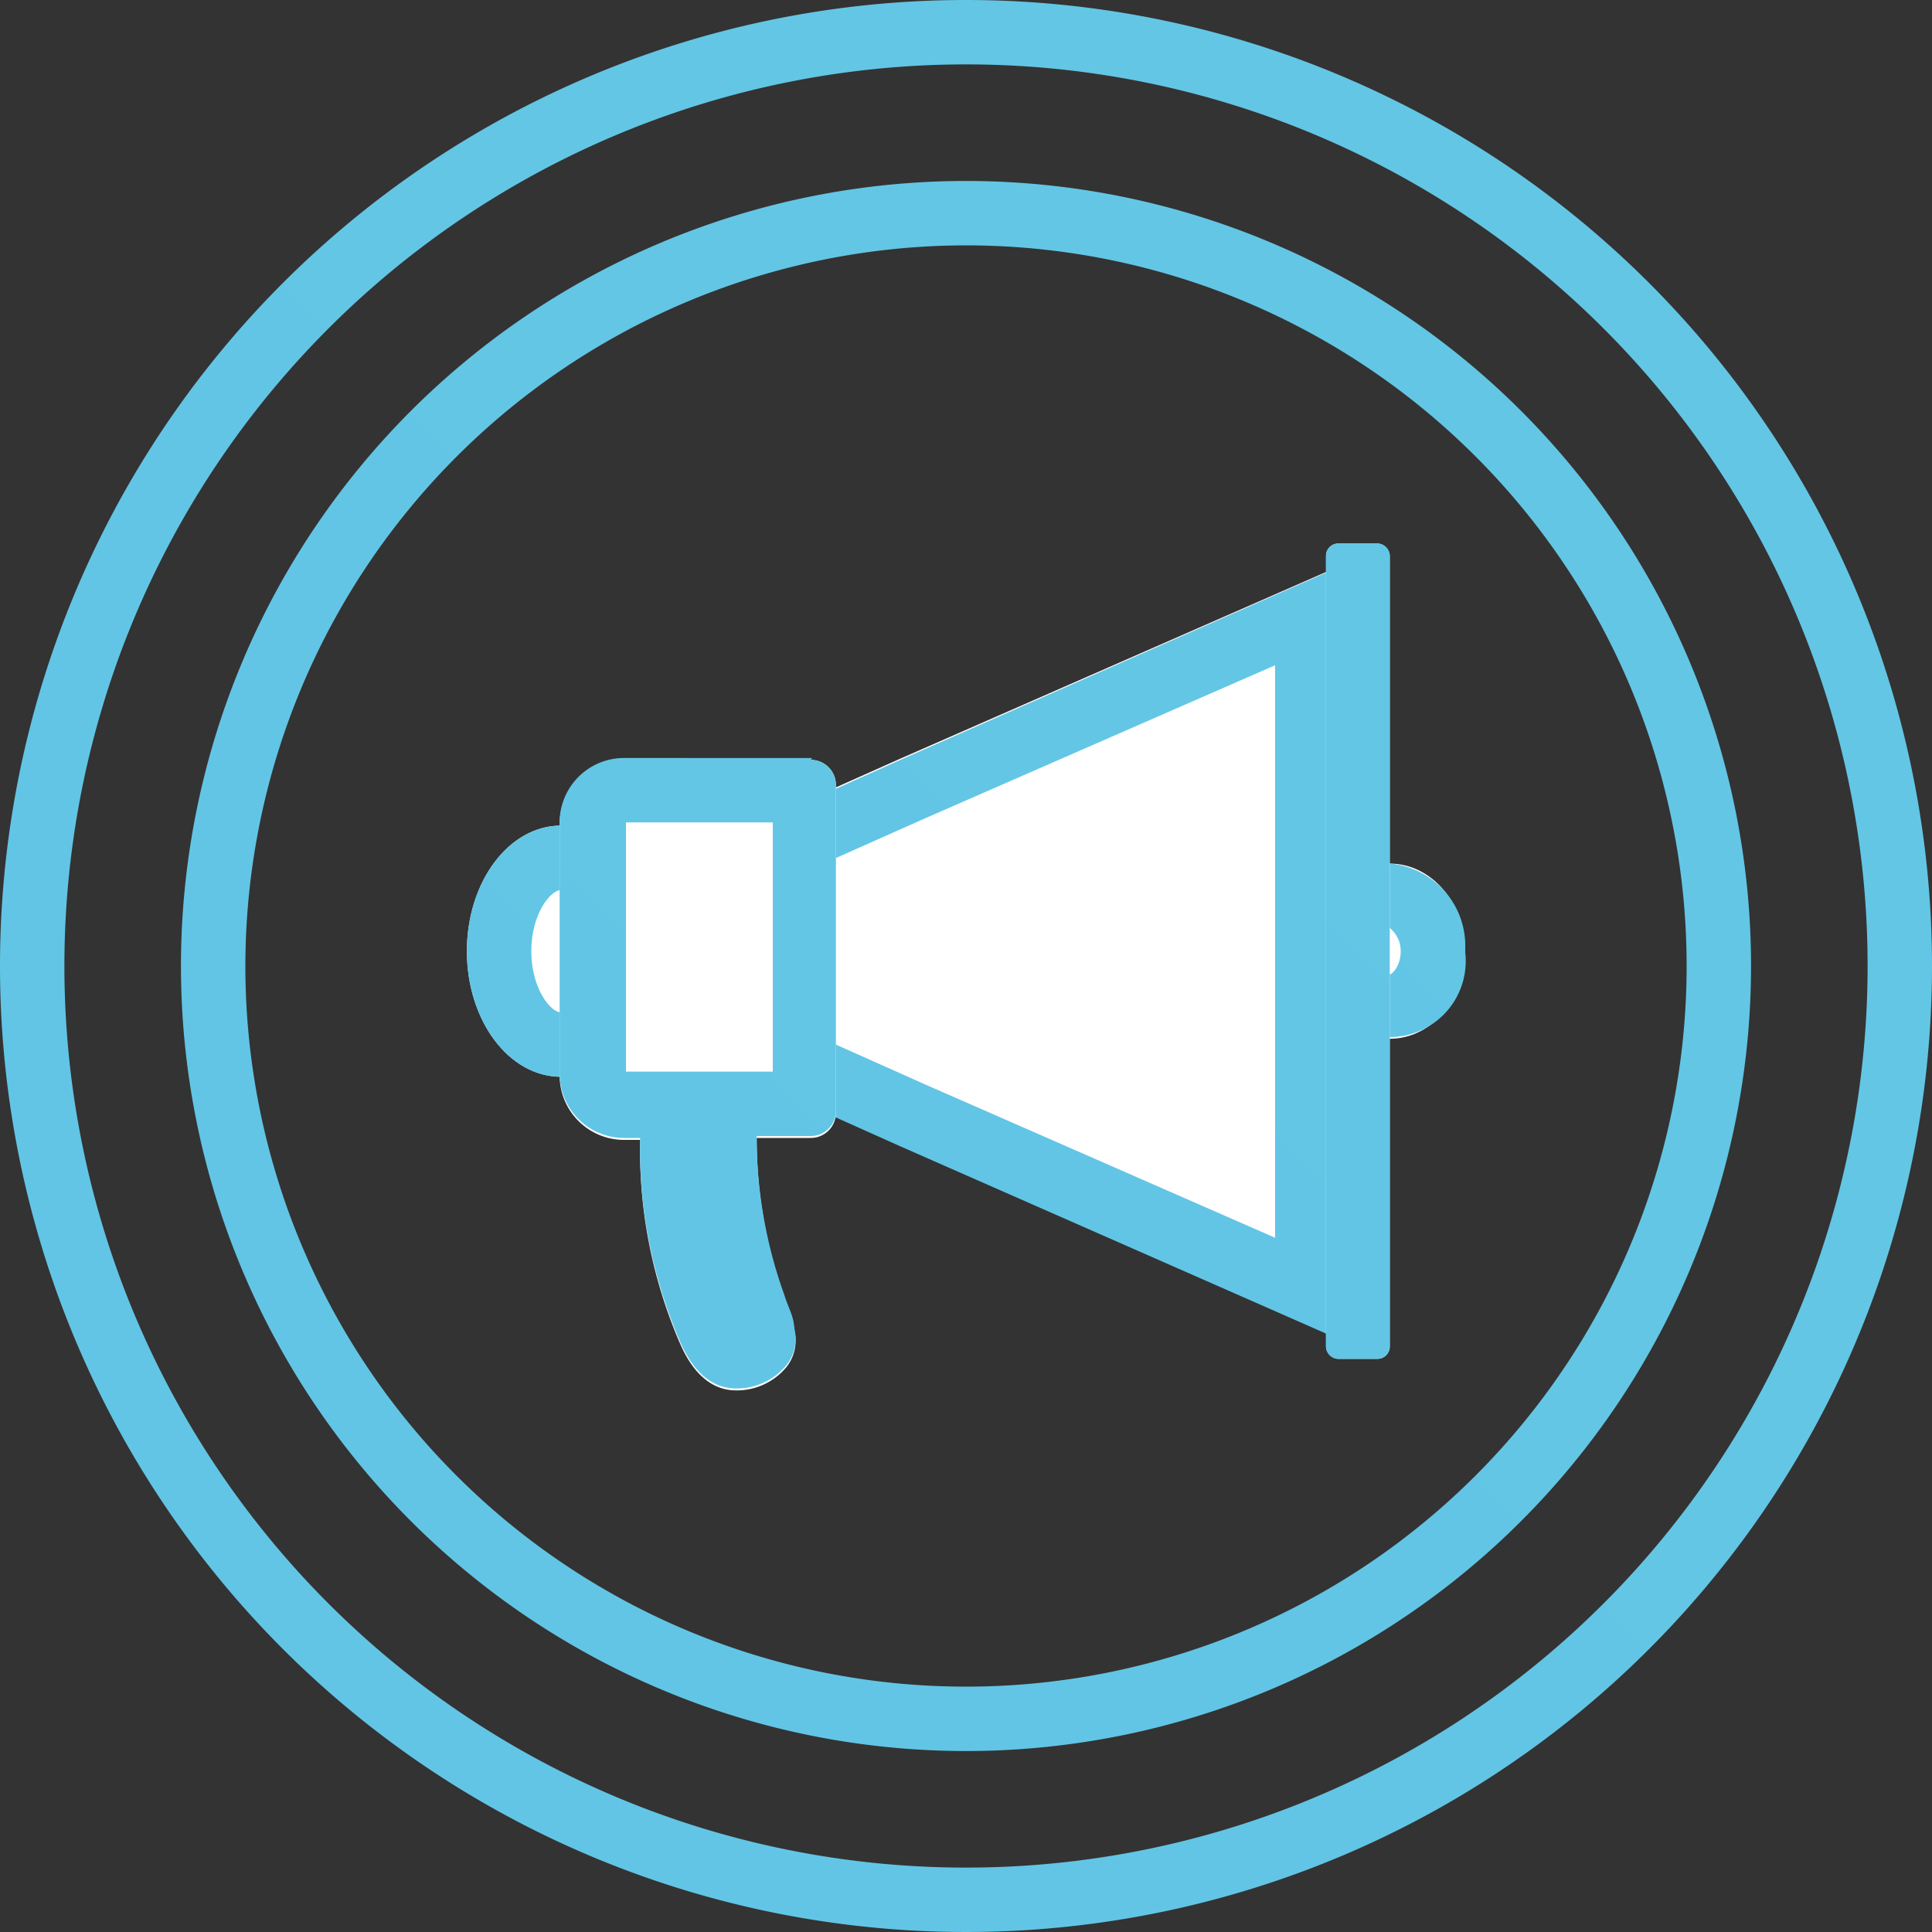 <svg xmlns="http://www.w3.org/2000/svg" xmlns:xlink="http://www.w3.org/1999/xlink" x="0px" y="0px" width="30px" height="30px" viewBox="0 0 30 30"><rect x="0" y="0" width="30" height="30" fill="#333333" stroke="none"/><defs><style>.cls-1{fill:url(#linear-gradient)}.cls-2{fill:url(#linear-gradient-2)}.cls-3{fill:#fff}.cls-4{fill:url(#linear-gradient-3)}.cls-5{fill:url(#linear-gradient-4)}.cls-6{fill:url(#linear-gradient-5)}.cls-7{fill:url(#linear-gradient-6)}.cls-8{fill:url(#linear-gradient-7)}</style><linearGradient id="linear-gradient" x1="4.39" y1="25.61" x2="25.61" y2="4.39" gradientUnits="userSpaceOnUse"><stop offset="0" stop-color="#62c5e5"/><stop offset="1" stop-color="#63c6e5"/></linearGradient><linearGradient id="linear-gradient-2" x1="6.38" y1="23.62" x2="23.62" y2="6.38" xlink:href="#linear-gradient"/><linearGradient id="linear-gradient-3" x1="20.68" y1="15.67" x2="22.48" y2="13.87" xlink:href="#linear-gradient"/><linearGradient id="linear-gradient-4" x1="12.15" y1="19.64" x2="21.9" y2="9.89" xlink:href="#linear-gradient"/><linearGradient id="linear-gradient-5" x1="7.49" y1="15.99" x2="9.93" y2="13.55" xlink:href="#linear-gradient"/><linearGradient id="linear-gradient-6" x1="17.73" y1="18.13" x2="24.44" y2="11.41" xlink:href="#linear-gradient"/><linearGradient id="linear-gradient-7" x1="8.41" y1="18.85" x2="14.11" y2="13.14" xlink:href="#linear-gradient"/></defs><g><g><path class="cls-1" d="M15,1A14,14,0,1,1,1,15,14,14,0,0,1,15,1m0-1A15,15,0,1,0,30,15,15,15,0,0,0,15,0Z"/><path class="cls-2" d="M15,3.81A11.19,11.19,0,1,1,3.81,15,11.2,11.2,0,0,1,15,3.81m0-1A12.19,12.19,0,1,0,27.19,15,12.19,12.19,0,0,0,15,2.81Z"/></g><g id="_Group_" data-name="&lt;Group&gt;"><g id="_Group_2" data-name="&lt;Group&gt;"><ellipse class="cls-3" cx="21.58" cy="14.77" rx="1.17" ry="1.36"/><path class="cls-4" d="M21.58,14.41s.17.12.17.36-.14.36-.17.36-.17-.12-.17-.36.14-.36.17-.36m0-1a1.28,1.28,0,0,0-1.17,1.36,1.18,1.18,0,1,0,2.34,0,1.28,1.28,0,0,0-1.17-1.36Z"/></g><g id="_Group_3" data-name="&lt;Group&gt;"><polygon class="cls-3" points="20.8 14.77 20.8 20.75 13.98 17.76 7.28 14.77 13.98 11.78 20.8 8.79 20.8 14.77"/><path class="cls-5" d="M19.8,10.32v8.9l-5.41-2.37L9.73,14.77l4.65-2.07,5.42-2.37m1-1.53-6.82,3-6.7,3,6.7,3,6.82,3v-12Z"/></g><g id="_Group_4" data-name="&lt;Group&gt;"><ellipse class="cls-3" cx="8.71" cy="14.77" rx="1.46" ry="1.95"/><path class="cls-6" d="M8.71,13.82c.16,0,.46.37.46.95s-.3.95-.46.95-.46-.37-.46-.95.3-.95.46-.95m0-1c-.81,0-1.46.87-1.46,1.95s.65,1.95,1.46,1.95,1.46-.87,1.46-1.95-.65-1.95-1.46-1.95Z"/></g><g id="_Rectangle_" data-name="&lt;Rectangle&gt;"><rect class="cls-3" x="20.59" y="8.44" width="0.99" height="12.66" rx="0.19" ry="0.19"/><path class="cls-7" d="M21.39,8.44h-.61a.19.19,0,0,0-.19.19V20.91a.19.19,0,0,0,.19.19h.61a.19.19,0,0,0,.19-.19V8.63a.19.19,0,0,0-.19-.19Z"/></g><g id="_Group_5" data-name="&lt;Group&gt;"><path class="cls-3" d="M12.61,11.8H9.69a1,1,0,0,0-1,1v3.9a1,1,0,0,0,1,1h.25a7.57,7.57,0,0,0,.61,3.14l0,0c.09.21.34.75.88.75a1,1,0,0,0,.78-.36.66.66,0,0,0,.12-.59c0-.16-.1-.33-.15-.5a7.21,7.21,0,0,1-.43-2.47h.84a.39.39,0,0,0,.39-.39V12.19A.39.39,0,0,0,12.61,11.8Z"/><path class="cls-8" d="M12,12.8v3.84H9.94l-.22,0,0-3.87H12m.61-1H9.69a1,1,0,0,0-1,1v3.9a1,1,0,0,0,1,1h.25a7.57,7.57,0,0,0,.61,3.14l0,0c.09.21.34.75.88.75a1,1,0,0,0,.78-.36.66.66,0,0,0,.12-.59c0-.16-.1-.33-.15-.5a7.21,7.21,0,0,1-.43-2.47h.84a.39.39,0,0,0,.39-.39V12.19a.39.39,0,0,0-.39-.39Z"/></g></g></g></svg>